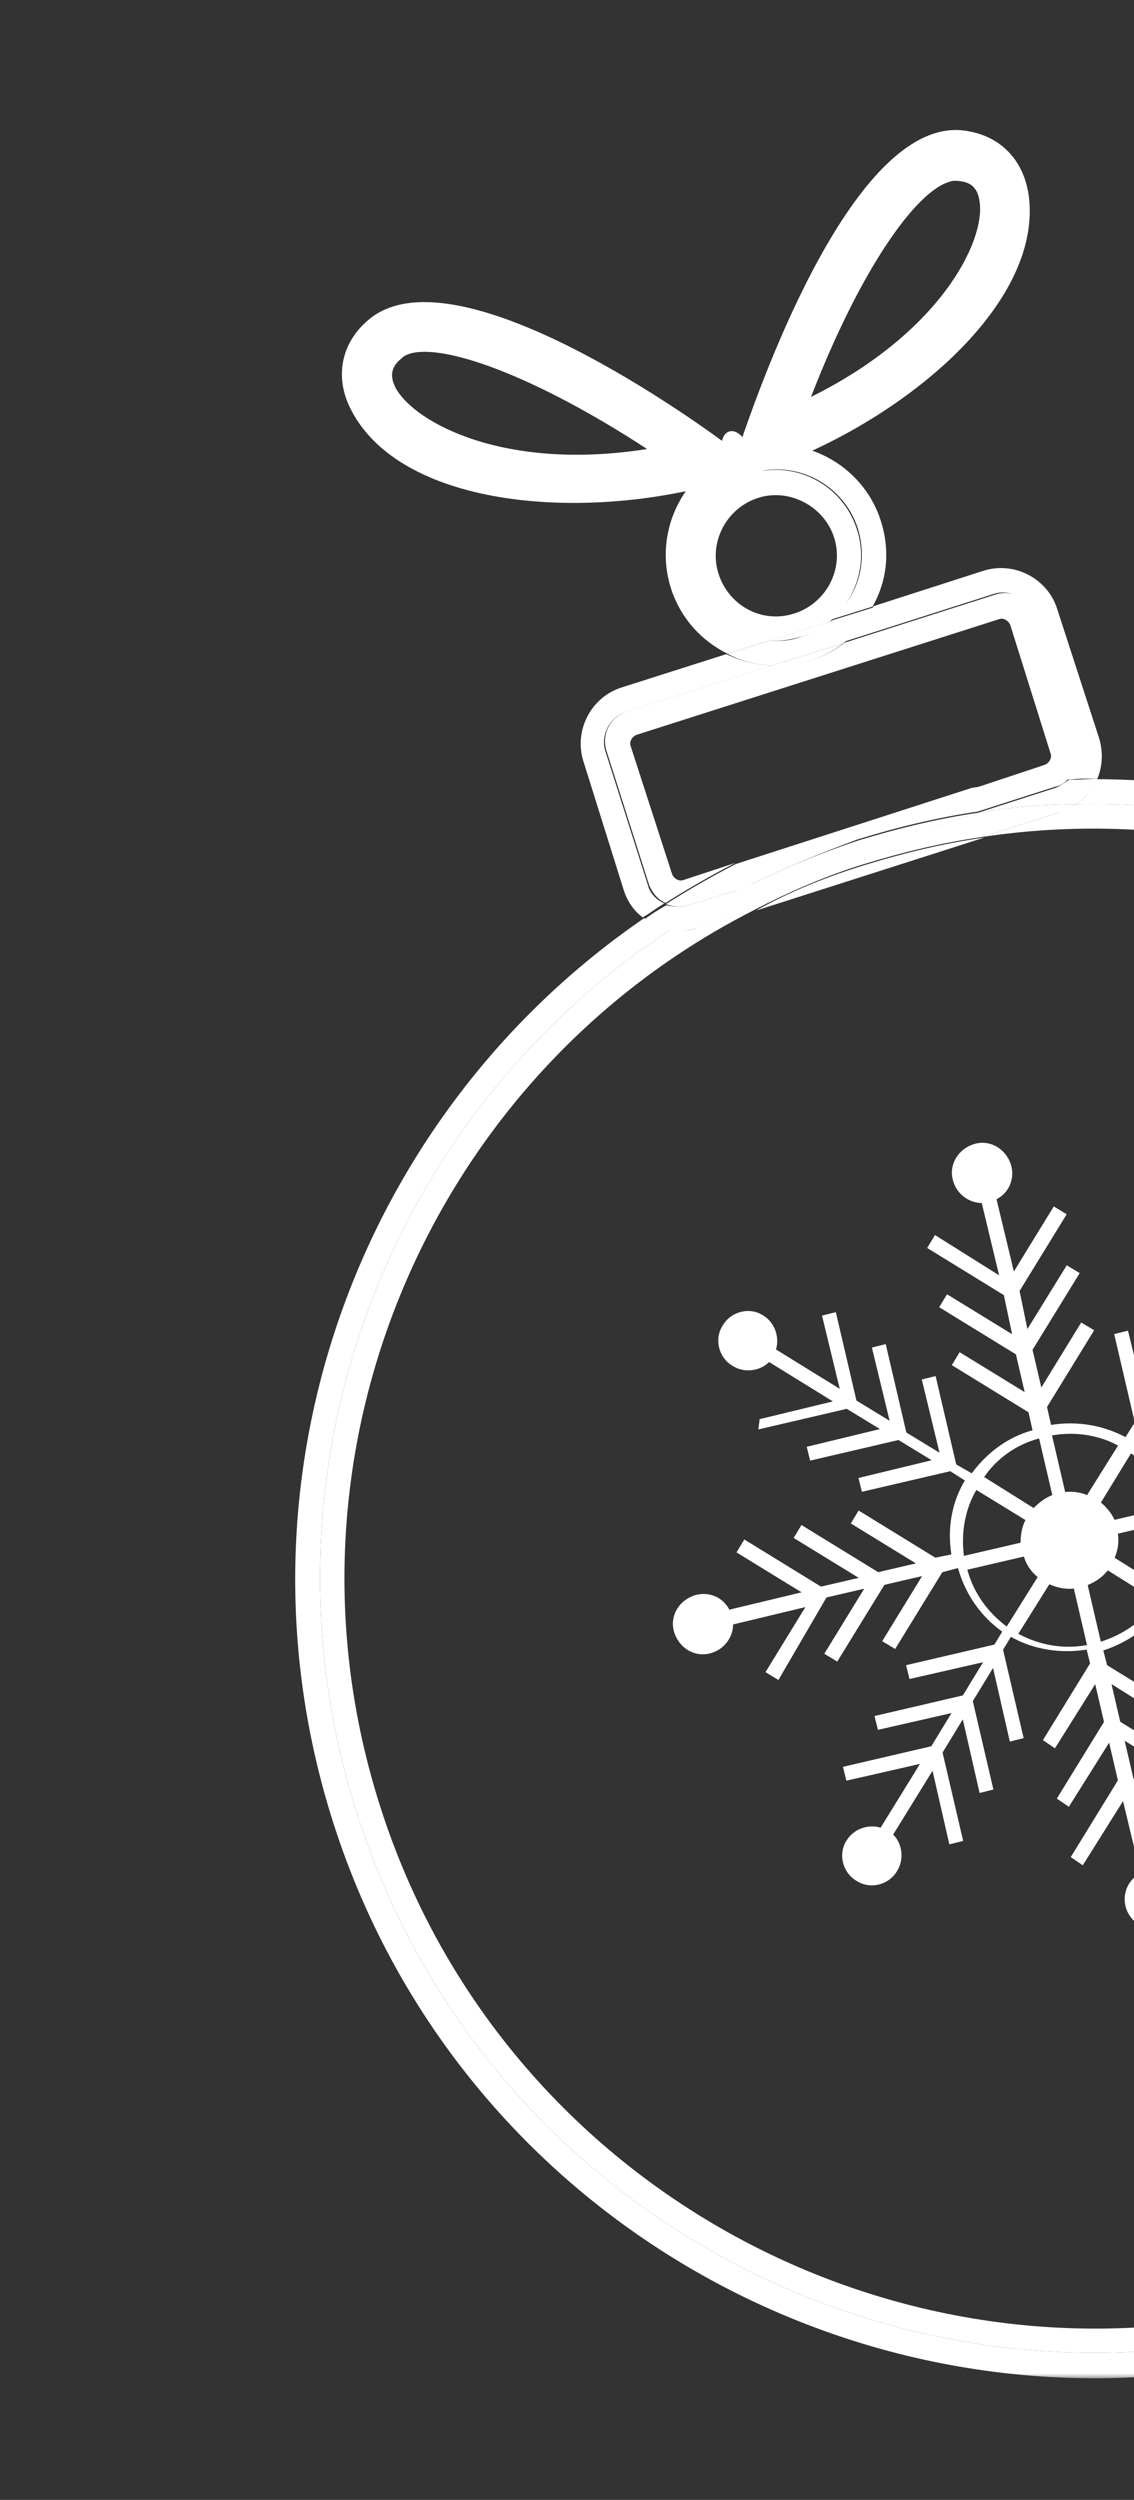 <svg width="103" height="227" viewBox="0 0 103 227" fill="none" xmlns="http://www.w3.org/2000/svg">
<rect x="0" y="0" width="103" height="227" fill="#333333" stroke="none"/>
<mask id="mask0_386:3386" style="mask-type:alpha" maskUnits="userSpaceOnUse" x="26" y="11" width="86" height="206">
<rect x="26" y="11" width="86" height="205" fill="#C4C4C4"/>
</mask>
<g mask="url(#mask0_386:3386)">
<path d="M30.258 165.473C20.278 134.132 32.674 101.059 58.522 83.364C59.217 83.911 60.074 84.273 60.95 84.392C35.119 101.252 22.558 133.918 32.434 164.71C44.233 201.705 83.859 222.096 120.855 210.297C157.85 198.499 178.282 158.974 166.443 121.877C156.731 91.492 128.129 72.313 97.764 73.022C98.597 72.448 99.204 71.61 99.566 70.753C130.261 70.857 158.723 90.566 168.558 121.256C180.708 159.411 159.671 200.365 121.517 212.515C83.362 224.665 42.408 203.628 30.258 165.473Z" fill="white"/>
<path d="M68.519 82.626C39.257 97.444 24.199 131.832 34.55 164.089C45.956 199.823 84.399 219.629 120.133 208.223C155.867 196.817 175.673 158.375 164.267 122.64C153.916 90.384 121.729 71.12 89.264 75.993L96.281 73.741C96.789 73.535 97.297 73.329 97.765 73.022C128.13 72.313 156.732 91.491 166.443 121.877C178.242 158.872 157.851 198.499 120.855 210.297C83.86 222.096 44.233 201.705 32.435 164.709C22.559 133.917 35.12 101.251 60.951 84.391C61.725 84.551 62.662 84.526 63.475 84.197L68.519 82.626Z" fill="white"/>
<path d="M77.936 48.039C76.634 43.951 72.285 41.69 68.197 42.992C64.109 44.293 61.848 48.642 63.15 52.73C64.141 55.76 66.88 57.846 69.957 58.137L66.072 59.357C63.704 58.186 61.8 56.117 60.932 53.392C59.279 48.145 62.186 42.469 67.434 40.816C72.681 39.162 78.356 42.069 80.01 47.317C80.878 50.042 80.564 52.773 79.251 55.08L75.366 56.3C77.883 54.333 78.867 51.212 77.936 48.039Z" fill="white"/>
<path d="M63.048 52.771C61.746 48.683 64.008 44.334 68.096 43.033C72.184 41.731 76.532 43.992 77.834 48.08C78.826 51.111 77.781 54.374 75.407 56.401L69.754 58.219C66.778 57.887 64.081 55.903 63.048 52.771ZM72.166 55.703C75.094 54.753 76.669 51.63 75.76 48.803C74.851 45.975 71.686 44.299 68.859 45.209C65.931 46.159 64.356 49.282 65.265 52.109C66.215 55.038 69.237 56.654 72.166 55.703Z" fill="white"/>
<path d="M97.722 67.95L93.858 55.788C93.383 54.323 91.729 53.455 90.264 53.93L76.536 58.311C77.693 57.369 78.665 56.264 79.352 55.039L89.298 51.837C92.125 50.928 95.147 52.543 96.014 55.269L99.815 66.983C100.208 68.244 100.153 69.569 99.669 70.711C98.834 70.695 97.999 70.678 97.103 70.804C97.752 70.068 98.032 69.008 97.722 67.95Z" fill="white"/>
<path d="M70.169 60.417L56.848 64.633C55.383 65.108 54.515 66.762 54.99 68.226L58.854 80.389C59.041 81.141 59.634 81.729 60.349 82.031C59.678 82.422 59.049 82.913 58.379 83.303C57.541 82.696 56.926 81.762 56.615 80.704L52.998 69.152C52.089 66.325 53.705 63.303 56.43 62.435L65.969 59.398C67.296 60.043 68.744 60.403 70.169 60.417Z" fill="white"/>
<path d="M78.683 78.506C82.263 77.41 85.823 76.559 89.406 76.054L68.661 82.686C71.749 80.961 75.103 79.602 78.683 78.506Z" fill="white"/>
<path d="M97.766 73.022C94.812 73.035 91.84 73.293 88.848 73.796L95.865 71.543C96.271 71.379 96.738 71.071 97.104 70.805C97.939 70.821 98.733 70.736 99.67 70.711C99.205 71.61 98.598 72.448 97.766 73.022Z" fill="white"/>
<path d="M62.549 82.205L67.694 80.593C65.337 81.785 63.123 83.037 60.991 84.493C60.114 84.375 59.257 84.012 58.562 83.466C59.191 82.974 59.862 82.584 60.532 82.194C61.062 82.334 61.796 82.392 62.549 82.205Z" fill="white"/>
<path d="M88.846 73.796C91.837 73.293 94.81 73.035 97.763 73.022C97.296 73.329 96.829 73.637 96.28 73.741L89.263 75.993C85.68 76.498 82.12 77.35 78.54 78.445C74.96 79.541 71.647 81.002 68.416 82.667L63.271 84.279C62.416 84.507 61.622 84.592 60.746 84.474C62.919 83.12 65.092 81.766 67.45 80.573L88.846 73.796Z" fill="white"/>
<path d="M70.169 60.417C68.743 60.404 67.296 60.044 66.07 59.357L69.853 58.178C70.831 58.255 71.87 58.19 72.886 57.778C73.944 57.467 74.777 56.893 75.609 56.319L79.392 55.141C78.705 56.366 77.774 57.572 76.576 58.413L70.169 60.417Z" fill="white"/>
<path d="M72.886 57.778C71.829 58.088 70.831 58.256 69.853 58.179L75.507 56.361C74.716 57.036 73.842 57.509 72.886 57.778Z" fill="white"/>
<path d="M94.895 69.45C95.302 69.285 95.585 68.816 95.42 68.409L91.762 56.755C91.597 56.349 91.127 56.066 90.721 56.23L57.813 66.727C57.407 66.892 57.124 67.362 57.288 67.768L61.048 79.381C61.213 79.788 61.683 80.071 62.09 79.906L66.787 78.357C64.633 79.466 62.521 80.678 60.449 81.991C59.735 81.689 59.243 81.059 58.955 80.348L55.091 68.185C54.616 66.721 55.382 65.109 56.948 64.592L70.27 60.377C71.35 60.412 72.49 60.305 73.649 59.954C74.808 59.602 75.784 59.089 76.677 58.372L90.405 53.991C91.869 53.516 93.482 54.283 93.998 55.849L97.862 68.011C98.173 69.069 97.892 70.129 97.203 70.764C94.291 70.879 91.42 71.096 88.428 71.598L94.895 69.45Z" fill="white"/>
<path d="M67.695 80.593L62.549 82.205C61.796 82.392 61.063 82.334 60.491 82.092C62.563 80.779 64.676 79.568 66.829 78.458L88.286 71.537C91.176 71.076 94.149 70.818 97.061 70.703C96.737 71.071 96.371 71.338 95.822 71.442L88.805 73.694C85.121 74.24 81.561 75.092 77.879 76.229C74.382 77.528 70.926 78.928 67.695 80.593Z" fill="white"/>
<path d="M77.919 76.33C81.499 75.234 85.161 74.342 88.845 73.796L67.694 80.593C70.925 78.928 74.381 77.528 77.919 76.33Z" fill="white"/>
<path d="M73.547 59.995C72.388 60.346 71.248 60.453 70.168 60.417L76.575 58.413C75.682 59.13 74.707 59.643 73.547 59.995Z" fill="white"/>
<path d="M69.439 42.843L65.577 40.03C61.531 37.054 41.057 22.747 33.529 28.994C30.952 31.104 30.355 34.304 31.896 37.23C36.335 45.846 52.107 47.383 64.821 44.005L69.439 42.843ZM37.169 32.134C40.199 31.143 48.482 34.059 58.778 40.774C45.874 42.808 37.706 38.425 35.94 35.236C35.386 34.159 35.504 33.282 36.498 32.524C36.66 32.34 36.864 32.258 37.169 32.134Z" fill="white"/>
<path d="M66.102 43.959L70.514 42.289C82.836 37.65 94.826 27.228 93.418 17.621C92.893 14.283 90.602 12.134 87.281 11.824C77.501 11.053 69.196 34.657 67.548 39.349L66.102 43.959ZM86.223 16.513C86.528 16.389 86.772 16.409 87.017 16.428C88.239 16.524 88.832 17.112 88.981 18.354C89.486 21.936 85.389 30.224 73.663 36.042C78.112 24.534 83.151 17.403 86.223 16.513Z" fill="white"/>
<path d="M67.429 42.944C66.794 43.147 66.01 42.469 65.679 41.431C65.347 40.392 65.592 39.386 66.227 39.183C66.862 38.98 67.645 39.658 67.977 40.697C68.309 41.735 68.063 42.742 67.429 42.944Z" fill="white"/>
<path d="M130.917 134.561C129.662 134.873 128.436 134.284 127.905 133.216L121.339 134.792L127.164 138.451L126.422 139.541L119.456 135.259L116.028 136.056L121.854 139.715L121.111 140.805L114.145 136.523L110.718 137.32L116.543 140.979L115.801 142.069L108.835 137.787L107.375 138.082C107.845 140.458 107.448 142.889 106.303 144.932L107.478 145.64L115.503 143.769L115.814 145.025L109.129 146.55L112.144 148.387L120.169 146.516L120.481 147.772L113.796 149.297L116.81 151.134L124.836 149.264L125.147 150.519L118.462 152.044L124.253 155.618C125.098 154.782 126.507 154.606 127.563 155.264C128.858 156.022 129.256 157.736 128.463 158.945C127.705 160.24 125.991 160.638 124.782 159.845C123.726 159.188 123.295 157.882 123.63 156.759L117.839 153.185L119.364 159.87L118.108 160.181L116.238 152.156L113.223 150.319L114.748 157.004L113.493 157.315L111.622 149.29L108.607 147.452L110.132 154.137L108.877 154.449L107.006 146.423L105.831 145.715C104.531 147.624 102.568 149.11 100.211 149.868L100.556 151.208L107.523 155.491L106.78 156.581L100.955 152.922L101.752 156.349L108.718 160.632L107.976 161.722L102.15 158.063L102.947 161.49L109.913 165.773L109.171 166.863L103.346 163.204L104.921 169.77C106.11 169.781 107.235 170.608 107.546 171.864C107.842 173.323 106.948 174.771 105.523 175.151C104.064 175.447 102.616 174.553 102.236 173.128C101.924 171.873 102.513 170.647 103.581 170.116L102.005 163.55L98.346 169.375L97.256 168.633L101.538 161.667L100.741 158.239L97.082 164.065L95.992 163.322L100.274 156.356L99.477 152.929L95.818 158.754L94.728 158.012L99.01 151.046L98.699 149.79C96.288 150.175 93.858 149.778 91.815 148.633L91.107 149.808L92.977 157.833L91.722 158.144L90.197 151.459L88.359 154.474L90.23 162.499L88.975 162.811L87.45 156.126L85.612 159.14L87.483 167.166L86.228 167.477L84.702 160.792L81.128 166.583C81.964 167.429 82.14 168.837 81.483 169.893C80.724 171.188 79.011 171.586 77.801 170.793C76.507 170.035 76.109 168.321 76.901 167.112C77.559 166.056 78.865 165.625 79.987 165.96L83.562 160.169L76.877 161.694L76.565 160.438L84.59 158.568L86.428 155.553L79.743 157.078L79.431 155.823L87.457 153.952L89.294 150.937L82.609 152.462L82.298 151.207L90.323 149.336L91.031 148.161C89.089 146.777 87.687 144.779 87.013 142.387L85.588 142.767L81.306 149.734L80.131 149.026L83.756 143.115L80.329 143.912L76.046 150.878L74.871 150.17L78.496 144.26L75.068 145.057L70.704 152.55L69.528 151.842L73.153 145.932L66.587 147.508C66.576 148.697 65.749 149.821 64.493 150.133C63.068 150.513 61.62 149.619 61.206 148.11C60.826 146.685 61.719 145.237 63.229 144.822C64.484 144.511 65.71 145.1 66.242 146.167L72.807 144.592L66.897 140.967L67.605 139.792L74.571 144.074L77.999 143.277L72.088 139.653L72.796 138.478L79.763 142.76L83.19 141.963L77.28 138.338L77.988 137.163L84.954 141.445L86.413 141.15C86.029 138.74 86.46 136.394 87.64 134.436L86.311 133.592L78.286 135.463L77.974 134.208L84.625 132.598L81.61 130.76L73.585 132.631L73.274 131.376L79.924 129.766L76.91 127.928L68.885 129.799L68.999 128.865L75.65 127.255L69.859 123.68C69.013 124.516 67.604 124.693 66.548 124.035C65.254 123.277 64.856 121.563 65.648 120.353C66.407 119.059 68.12 118.661 69.33 119.454C70.386 120.111 70.817 121.417 70.482 122.539L76.273 126.114L74.663 119.463L75.919 119.152L77.79 127.177L80.804 129.015L79.194 122.364L80.45 122.052L82.321 130.078L85.335 131.915L83.725 125.265L84.981 124.953L86.852 132.978L88.265 133.787C89.599 131.964 91.477 130.512 93.784 129.873L93.42 128.244L86.454 123.961L87.162 122.786L93.072 126.411L92.275 122.984L85.309 118.701L86.017 117.526L91.927 121.151L91.181 117.605L84.215 113.322L84.922 112.147L90.748 115.806L89.172 109.24C87.984 109.229 86.859 108.402 86.547 107.146C86.167 105.721 87.061 104.273 88.57 103.859C89.995 103.479 91.443 104.372 91.858 105.882C92.169 107.138 91.58 108.363 90.513 108.895L92.088 115.46L95.713 109.55L96.888 110.258L92.606 117.224L93.318 120.686L96.892 114.895L98.067 115.603L93.785 122.569L94.582 125.997L98.207 120.086L99.382 120.794L95.1 127.761L95.464 129.389C97.874 129.005 100.219 129.436 102.228 130.497L103.072 129.168L101.201 121.143L102.456 120.831L104.066 127.482L105.734 124.536L103.863 116.511L105.119 116.199L106.729 122.85L108.566 119.835L106.695 111.81L107.951 111.499L109.561 118.149L113.135 112.358C112.299 111.513 112.123 110.104 112.78 109.048C113.539 107.754 115.252 107.355 116.462 108.148C117.756 108.906 118.154 110.62 117.362 111.83C116.704 112.886 115.398 113.316 114.276 112.982L110.701 118.773L117.352 117.163L117.663 118.418L109.638 120.289L107.801 123.304L114.451 121.694L114.763 122.949L106.738 124.82L104.9 127.835L111.551 126.225L112.034 127.904L104.009 129.775L103.165 131.104C105.074 132.403 106.441 134.316 107.25 136.554L108.709 136.259L112.991 129.293L114.082 130.035L110.423 135.86L113.935 135.029L118.217 128.063L119.307 128.805L115.648 134.631L119.075 133.834L123.358 126.868L124.448 127.61L120.789 133.435L127.355 131.86C127.367 130.671 128.194 129.546 129.449 129.235C130.908 128.939 132.356 129.833 132.736 131.258C133.32 132.699 132.342 134.181 130.917 134.561ZM106.679 138.068L101.538 139.264C101.643 140.011 101.545 140.741 101.242 141.456L105.739 144.272C106.665 142.417 107.08 140.275 106.679 138.068ZM105.116 145.413L100.619 142.597C100.163 143.177 99.554 143.621 98.791 143.93L99.986 149.071C102.089 148.416 103.918 147.083 105.116 145.413ZM98.731 149.382L97.535 144.242C96.788 144.347 96.023 144.164 95.309 143.861L92.493 148.358C94.383 149.368 96.525 149.783 98.731 149.382ZM91.437 147.7L94.253 143.203C93.673 142.747 93.194 142.053 93.004 141.341L87.863 142.536C88.434 144.674 89.732 146.417 91.437 147.7ZM87.552 141.281L92.693 140.085C92.707 139.389 92.805 138.658 93.142 138.028L88.68 135.297C87.685 136.983 87.27 139.125 87.552 141.281ZM89.388 134.122L93.884 136.938C94.375 136.443 94.899 136.033 95.578 135.758L94.382 130.617C92.245 131.187 90.501 132.486 89.388 134.122ZM95.553 130.34L96.748 135.481C97.41 135.41 98.141 135.509 98.737 135.761L101.553 131.264C99.782 130.304 97.674 129.974 95.553 130.34ZM102.728 131.972L99.997 136.434C100.457 136.84 100.986 137.415 101.227 138.008L106.368 136.813C105.662 134.829 104.363 133.086 102.728 131.972Z" fill="white"/>
</g>
</svg>
